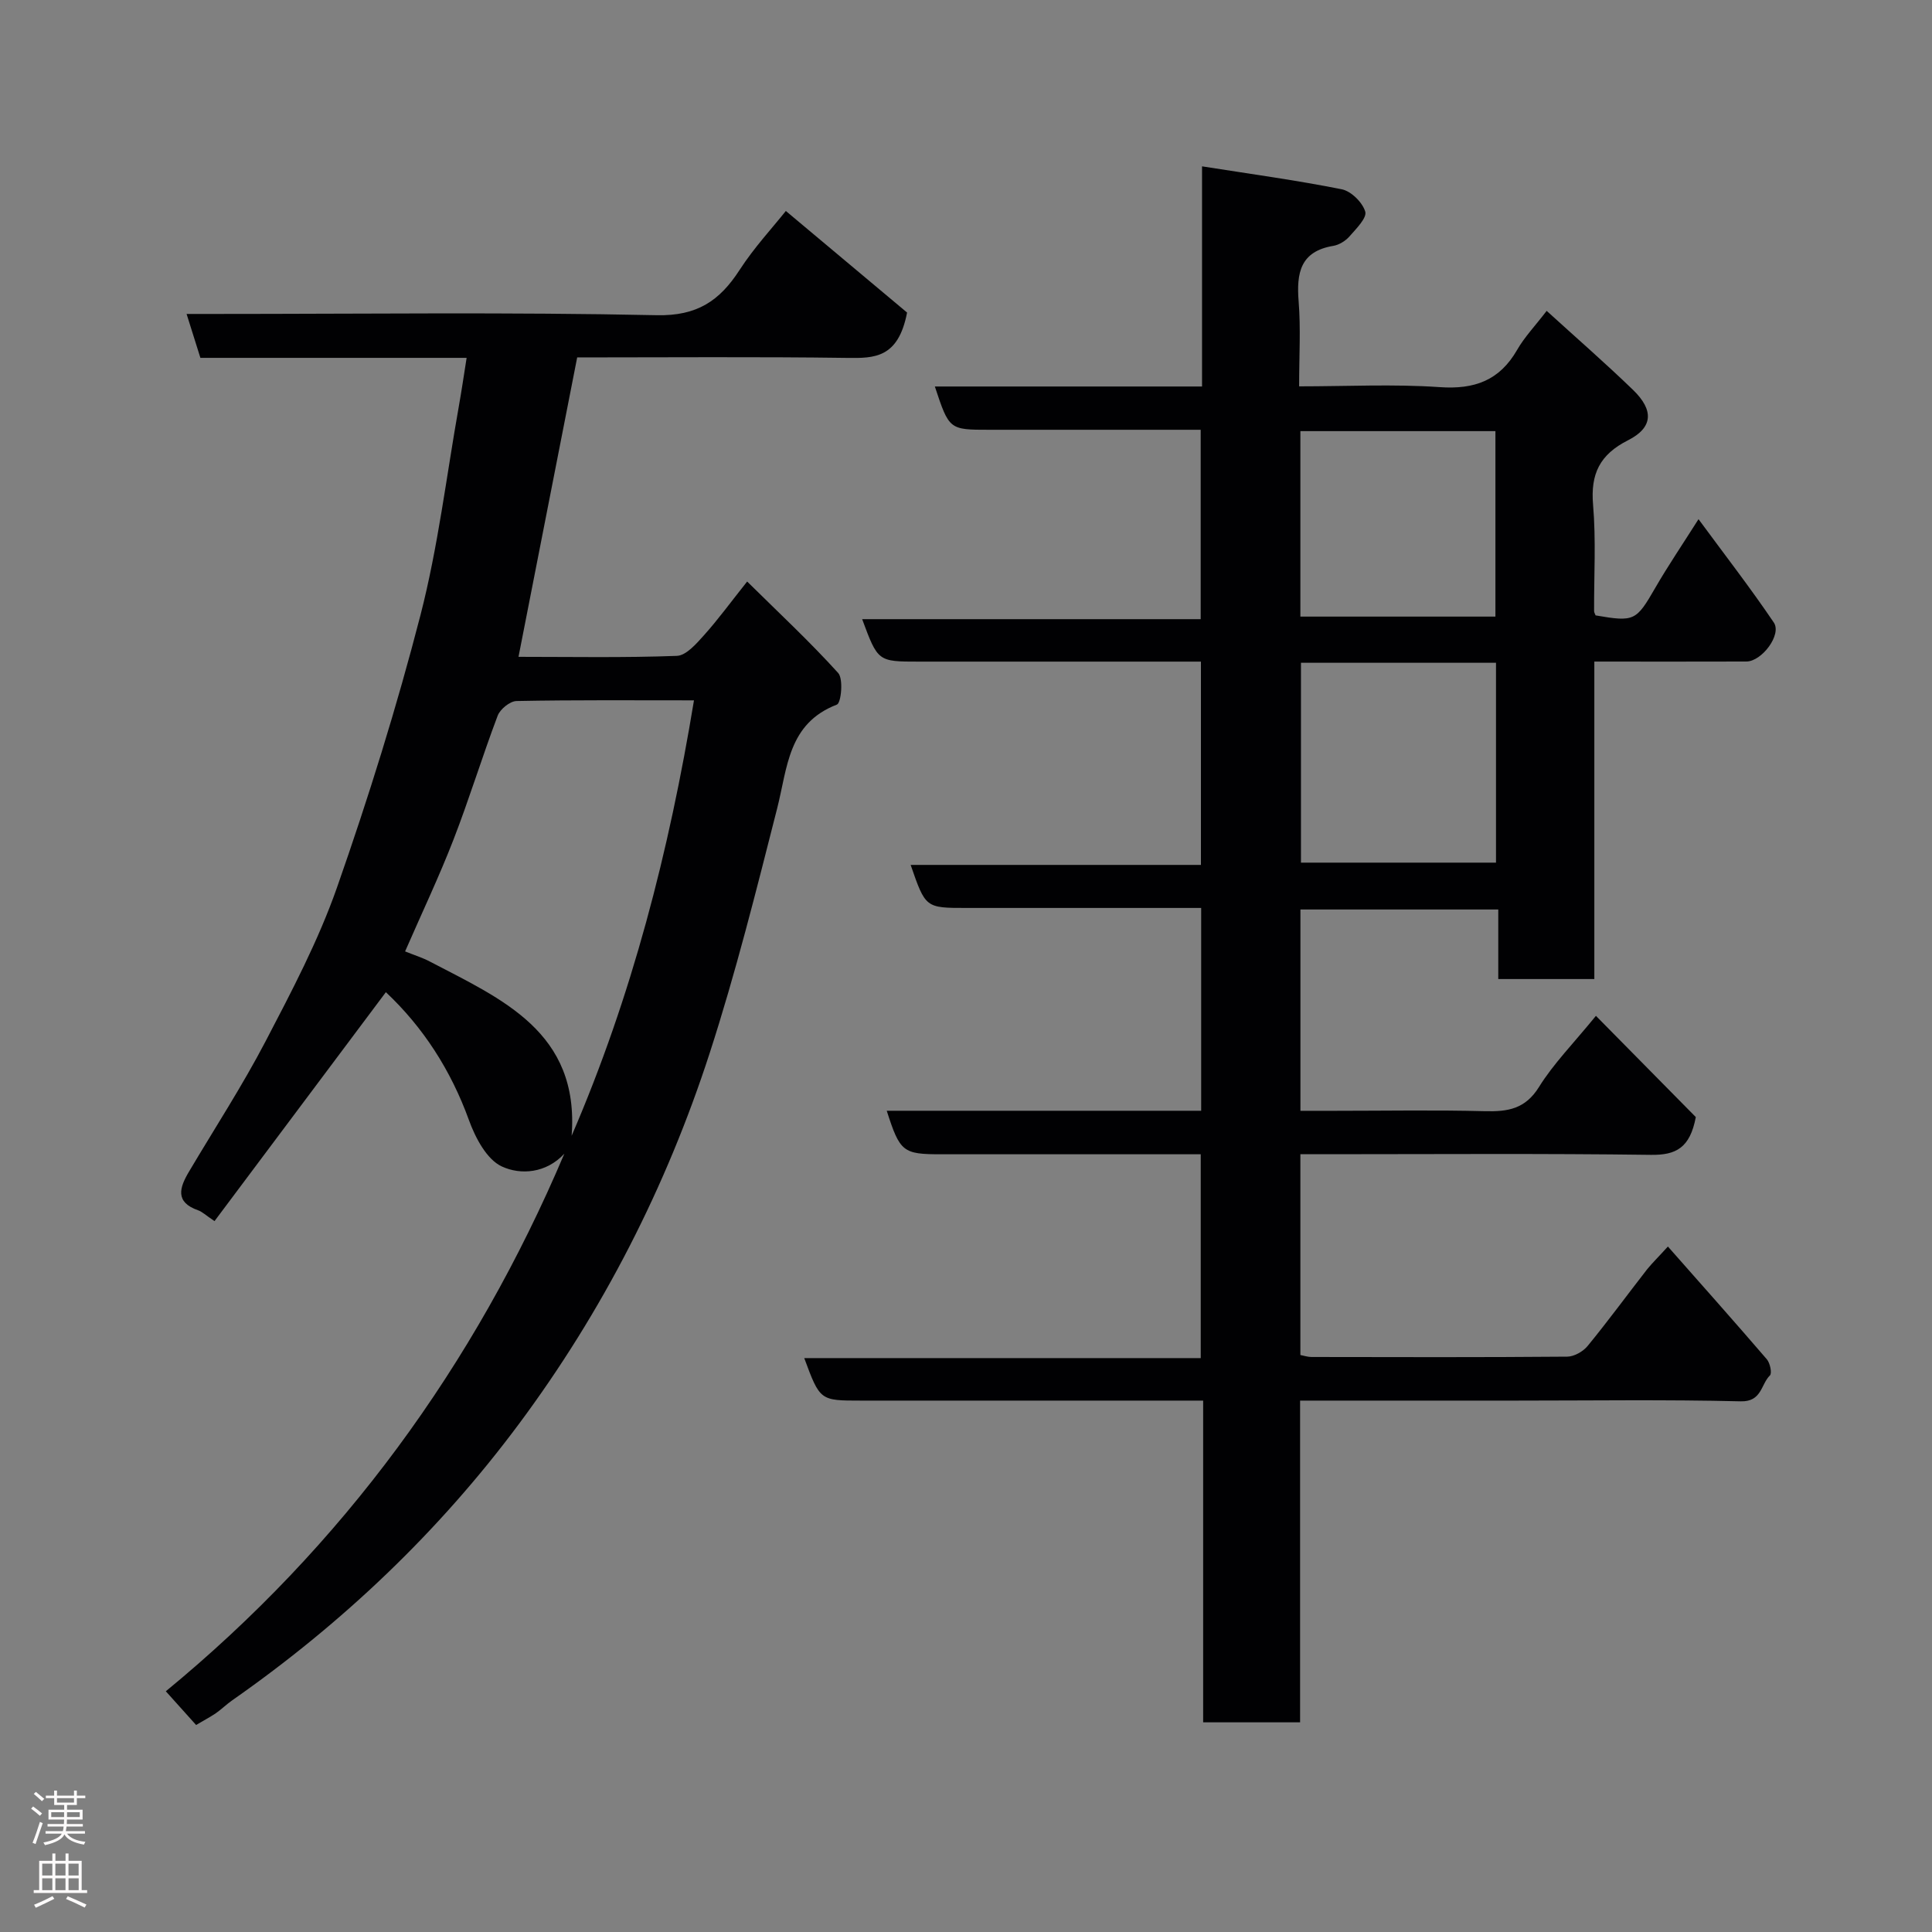 <svg enable-background="new 0 0 400 400" viewBox="0 0 400 400" xmlns="http://www.w3.org/2000/svg"><rect x="0" y="0" width="400" height="400" fill="#808080" stroke="none"/><path d="m345.32 258.08c7.23 8.19 13.92 15.71 20.48 23.34.68.79 1.11 2.9.64 3.35-1.89 1.85-1.66 5.47-6.04 5.36-15.49-.38-30.99-.15-46.49-.15-14.79 0-29.58 0-44.74 0v66.61c-6.74 0-13.13 0-20.07 0 0-21.97 0-44.02 0-66.61-2.32 0-4.1 0-5.88 0-21.66 0-43.32 0-64.99 0-8.46 0-8.46 0-11.72-8.8h82.09c0-14.13 0-27.85 0-42.2-2.38 0-4.82 0-7.25 0-15.5 0-30.99 0-46.49 0-7.93 0-8.53-.46-11.27-9.01h65.1c0-13.99 0-27.58 0-41.99-1.62 0-3.36 0-5.11 0-14.5 0-28.99 0-43.49 0-8.47 0-8.47 0-11.55-8.91h60.1c0-14.12 0-27.83 0-42.09-4.87 0-9.65 0-14.43 0-14.66 0-29.33 0-43.99 0-8.46 0-8.46 0-11.72-8.79h70.09c0-13.13 0-25.85 0-39.21-4.71 0-9.48 0-14.25 0-9.83 0-19.66 0-29.49 0-8.33 0-8.33 0-11.3-8.96h55.32c0-15.12 0-29.86 0-45.58 10.09 1.59 19.57 2.88 28.93 4.75 1.94.39 4.3 2.72 4.86 4.63.38 1.3-1.89 3.55-3.26 5.12-.82.93-2.14 1.76-3.34 1.96-6.87 1.14-7.66 5.63-7.19 11.52.45 5.6.1 11.27.1 17.57 9.9 0 19.53-.5 29.08.16 7.22.51 12.41-1.36 16.06-7.72 1.52-2.65 3.7-4.92 6.11-8.07 6.05 5.51 12.11 10.78 17.88 16.36 4.34 4.2 4.17 7.8-1.03 10.43-5.87 2.97-7.79 6.97-7.24 13.38.62 7.28.18 14.65.21 21.98 0 .3.2.6.31.9 8.07 1.39 8.4 1.14 12.39-5.76 2.6-4.5 5.53-8.81 8.92-14.16 5.41 7.35 10.73 14.21 15.59 21.4 1.69 2.51-2.48 8.06-5.69 8.07-10.31.04-20.62.01-31.47.01v65.73c-6.81 0-13.07 0-19.89 0 0-4.63 0-9.36 0-14.4-13.93 0-27.31 0-40.96 0v41.68h7.2c10.33 0 20.67-.19 30.99.08 4.74.12 8.36-.44 11.2-5.01 3-4.83 7.1-8.97 11.79-14.73 7.09 7.19 14.16 14.36 20.68 20.96-1.21 6.41-4.13 7.89-9.29 7.82-22.32-.3-44.65-.13-66.98-.13-1.79 0-3.57 0-5.6 0v41.57c.72.14 1.49.4 2.26.41 17.66.03 35.32.08 52.98-.07 1.44-.01 3.29-1.06 4.23-2.21 4.25-5.18 8.21-10.6 12.33-15.89 1.12-1.37 2.41-2.62 4.29-4.7zm-75.97-120.86v41.38h40.38c0-13.99 0-27.57 0-41.38-13.51 0-26.77 0-40.38 0zm-.12-9.56h40.38c0-13.05 0-25.76 0-38.4-13.64 0-26.9 0-40.38 0z" fill="#010103"/><path d="m40.6 357.14c-1.98-2.21-3.97-4.42-6.27-6.98 36.54-30.03 63.88-67.37 82.51-111.3-3.77 4.07-9.06 4.45-12.95 2.64-3.12-1.45-5.48-5.94-6.8-9.59-3.76-10.39-9.52-19.27-17.2-26.49-11.82 15.79-23.57 31.48-35.48 47.4-1.86-1.25-2.55-1.95-3.39-2.24-4.84-1.69-3.85-4.7-1.91-7.97 5.32-8.98 11.03-17.75 15.86-26.99 5.42-10.38 10.94-20.87 14.8-31.87 6.5-18.54 12.37-37.36 17.28-56.38 3.65-14.16 5.38-28.82 7.95-43.27.57-3.22 1.05-6.47 1.61-10.01-18.33 0-36.61 0-55.12 0-.92-2.94-1.78-5.66-2.86-9.09h5.88c30.49 0 60.99-.39 91.46.26 8.36.18 13.02-2.98 17.15-9.36 3-4.64 6.82-8.75 9.58-12.22 9.02 7.56 17.77 14.89 25.1 21.03-1.82 9.44-6.75 9.47-12.39 9.39-18.64-.26-37.28-.1-55.91-.1-4.07 20.75-8.07 41.16-12.15 61.99 10.86 0 21.83.21 32.78-.2 1.95-.07 4.06-2.53 5.64-4.29 2.94-3.28 5.55-6.87 8.92-11.1 6.53 6.45 12.97 12.44 18.85 18.94 1.1 1.22.61 6.21-.27 6.54-10.13 3.89-10.22 13.05-12.36 21.46-4.33 17.01-8.59 34.08-14 50.76-8.97 27.64-22.13 53.4-39.46 76.7-16.55 22.26-36.54 41.27-59.34 57.21-1.21.84-2.27 1.9-3.48 2.74-1.21.8-2.5 1.48-4.03 2.39zm77.75-121.99c12.49-28.9 20.2-58.99 25.33-90.15-12.46 0-24.6-.1-36.74.14-1.36.03-3.39 1.68-3.9 3.03-3.22 8.5-5.87 17.22-9.16 25.69-2.98 7.68-6.53 15.14-10.01 23.12 1.87.76 3.57 1.28 5.11 2.09 14.89 7.79 31.03 14.59 29.37 36.08z" fill="#010103"/><g fill="#fcfafa"><path d="m6.44 374.46.42-.45c.65.47 1.27.95 1.85 1.44l-.45.49c-.65-.56-1.25-1.06-1.82-1.48m.93 7.33-.63-.26c.55-1.36 1.05-2.8 1.52-4.33.19.1.38.19.59.27-.46 1.29-.95 2.73-1.48 4.32m-.38-10.38.44-.42c.43.34 1.01.82 1.74 1.44l-.49.49c-.53-.51-1.09-1.01-1.69-1.51m2.5.35h1.72v-1.04h.59v1.04h3.52v-1.04h.59v1.04h1.75v.53h-1.75v1.42h-2.03v.97h3.22v2.03h-3.24c0 .35-.01.66-.03.93h3.32v.53h-3.37c-.03.27-.08.58-.15.94h3.96v.53h-3.71c.67.92 1.93 1.48 3.79 1.68-.13.24-.23.44-.29.59-2.13-.38-3.48-1.08-4.04-2.12-.43.97-1.77 1.72-4.03 2.23-.09-.19-.2-.37-.33-.55 2.1-.42 3.37-1.03 3.81-1.83h-3.36v-.53h3.58c.08-.29.13-.61.16-.94h-3.33v-.53h3.39c.02-.27.04-.58.04-.93h-3.23v-2.03h3.25v-.97h-2.07v-1.42h-1.73zm1.12 3.44v1h2.65c.01-.3.02-.44.01-.4v-.25-.35zm1.19-2h3.52v-.91h-3.52zm4.71 2h-2.63v.59c0 .16-.01.28-.01.4h2.64z"/><path d="m13.56 383.74h.63v1.52h2.72v6.07h1.13v.6h-11.06v-.6h1.13v-6.07h2.73v-1.52h.63v1.52h2.1v-1.52zm-2.69 8.83.38.56c-1.24.63-2.53 1.25-3.85 1.85-.1-.21-.21-.42-.34-.63 1.36-.55 2.63-1.15 3.81-1.78m-2.13-4.27h2.1v-2.45h-2.1zm0 3.04h2.1v-2.46h-2.1zm2.72-3.04h2.1v-2.45h-2.1zm0 3.04h2.1v-2.46h-2.1zm6.07 3.6c-1.41-.71-2.7-1.3-3.86-1.78l.35-.56c1.45.62 2.75 1.19 3.88 1.72zm-1.25-9.09h-2.1v2.45h2.1zm-2.09 5.49h2.1v-2.46h-2.1z"/></g></svg>